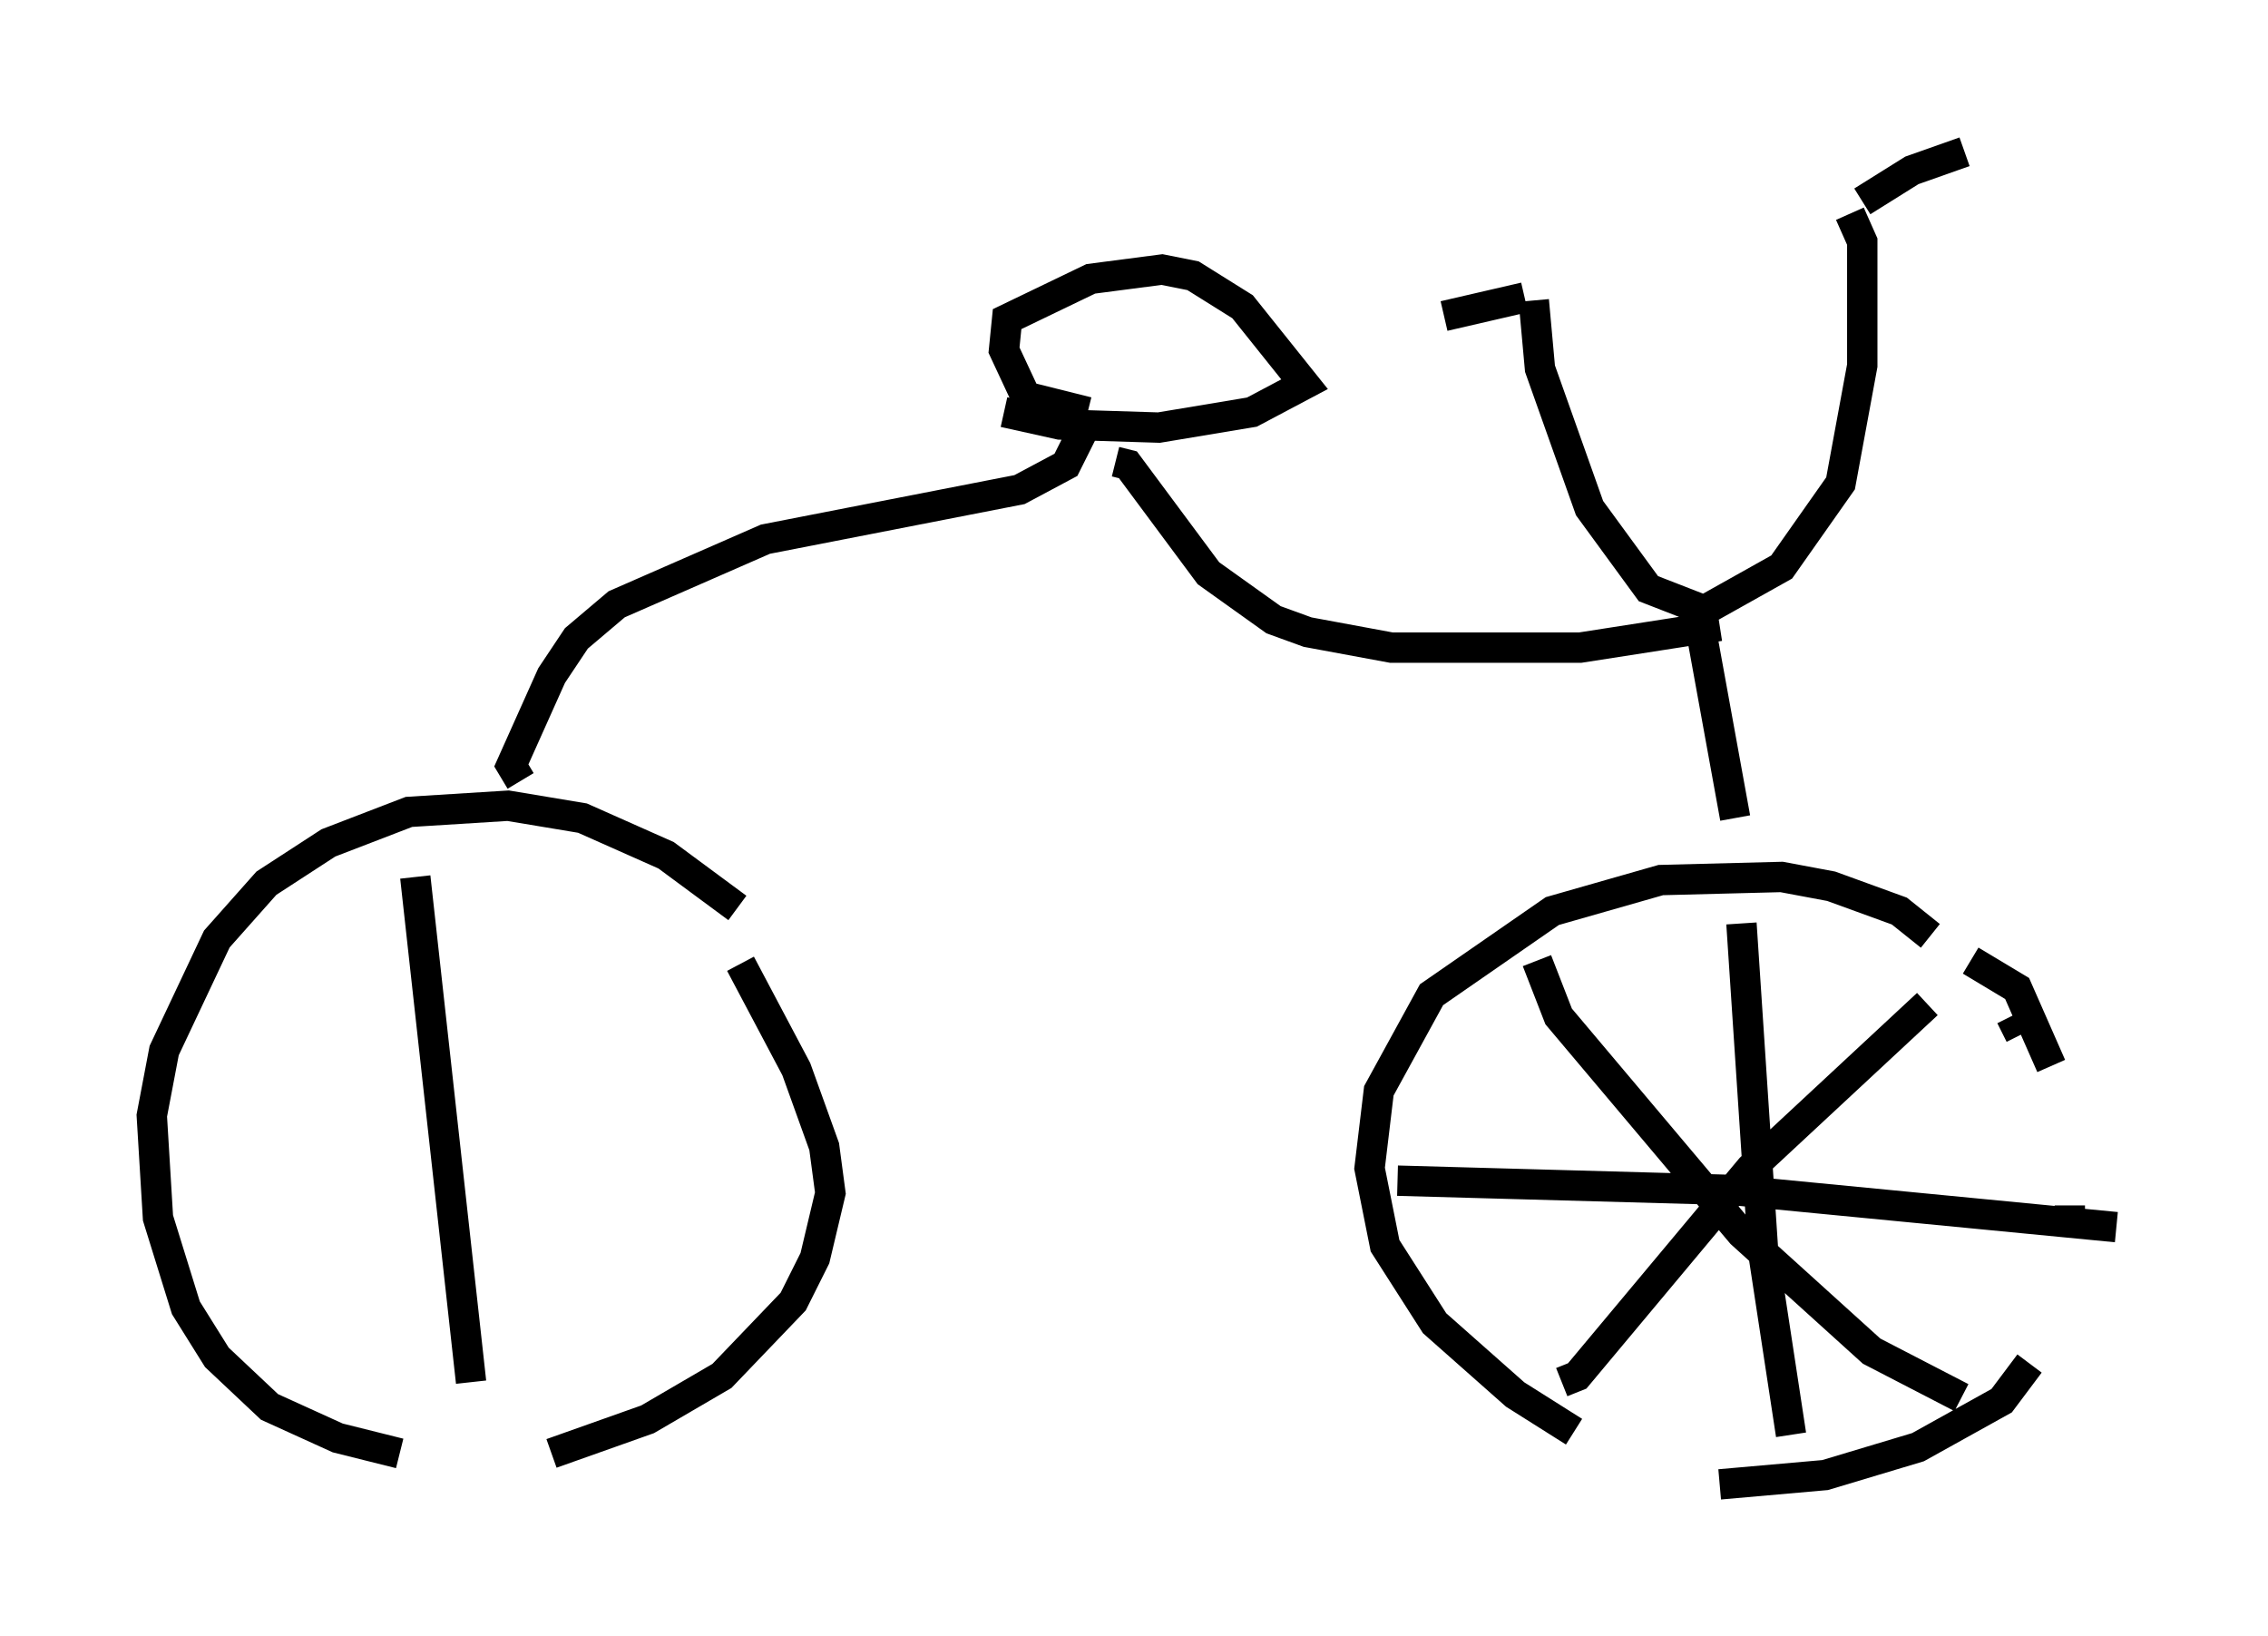 <?xml version="1.0" encoding="utf-8" ?>
<svg baseProfile="full" height="53.896" version="1.1" width="74.722" xmlns="http://www.w3.org/2000/svg" xmlns:ev="http://www.w3.org/2001/xml-events" xmlns:xlink="http://www.w3.org/1999/xlink"><defs /><rect fill="white" height="53.896" width="74.722" x="0" y="0" /><path d="M25.621, 31.746 m-1.327, -1.838 l-2.348, -1.735 -2.756, -1.225 l-2.45, -0.408 -3.267, 0.204 l-2.654, 1.021 -2.042, 1.327 l-1.633, 1.838 -1.735, 3.675 l-0.408, 2.144 0.204, 3.369 l0.919, 2.96 1.021, 1.633 l1.735, 1.633 2.246, 1.021 l2.042, 0.51 m5.002, 0.0 l3.165, -1.123 2.45, -1.429 l2.348, -2.45 0.715, -1.429 l0.51, -2.144 -0.204, -1.531 l-0.919, -2.552 -1.838, -3.471 m42.161, 2.348 l-0.306, -0.613 m-2.654, -2.654 l-1.021, -0.817 -2.246, -0.817 l-1.633, -0.306 -3.981, 0.102 l-3.573, 1.021 -3.981, 2.756 l-1.735, 3.165 -0.306, 2.552 l0.51, 2.552 1.633, 2.552 l2.654, 2.348 1.94, 1.225 m4.798, 1.735 l3.471, -0.306 3.063, -0.919 l2.756, -1.531 0.919, -1.225 m1.327, -4.288 l0.0, -0.919 m-0.613, -4.594 l-1.123, -2.552 -1.531, -0.919 m-7.758, -4.696 l-1.225, -6.738 m-5.41, -10.311 l0.204, 2.246 1.633, 4.594 l1.94, 2.654 1.838, 0.715 l2.552, -1.429 1.94, -2.756 l0.715, -3.879 0.0, -4.083 l-0.408, -0.919 m-4.288, 13.577 l-4.594, 0.715 -6.227, 0.0 l-2.756, -0.51 -1.123, -0.408 l-2.144, -1.531 -2.654, -3.573 l-0.408, -0.102 m-19.6, 10.515 l-0.306, -0.51 1.327, -2.96 l0.817, -1.225 1.327, -1.123 l4.9, -2.144 8.371, -1.633 l1.531, -0.817 0.51, -1.021 m-2.552, -0.715 l1.838, 0.408 3.267, 0.102 l3.063, -0.51 1.735, -0.919 l-2.042, -2.552 -1.633, -1.021 l-1.021, -0.204 -2.348, 0.306 l-2.756, 1.327 -0.102, 1.021 l0.715, 1.531 2.042, 0.51 m14.394, -3.777 l-2.654, 0.613 m13.781, -3.777 l1.633, -1.021 1.735, -0.613 m-7.35, 25.419 l0.715, 10.821 0.919, 6.023 m-12.965, -8.371 l11.025, 0.306 12.658, 1.225 m-19.09, -8.779 l0.715, 1.838 6.023, 7.146 l4.288, 3.879 2.96, 1.531 m-13.169, -0.51 l0.51, -0.204 5.717, -6.84 l5.819, -5.41 m-49.817, -4.185 l1.838, 16.64 " fill="none" stroke="black" stroke-width="1" /></svg>